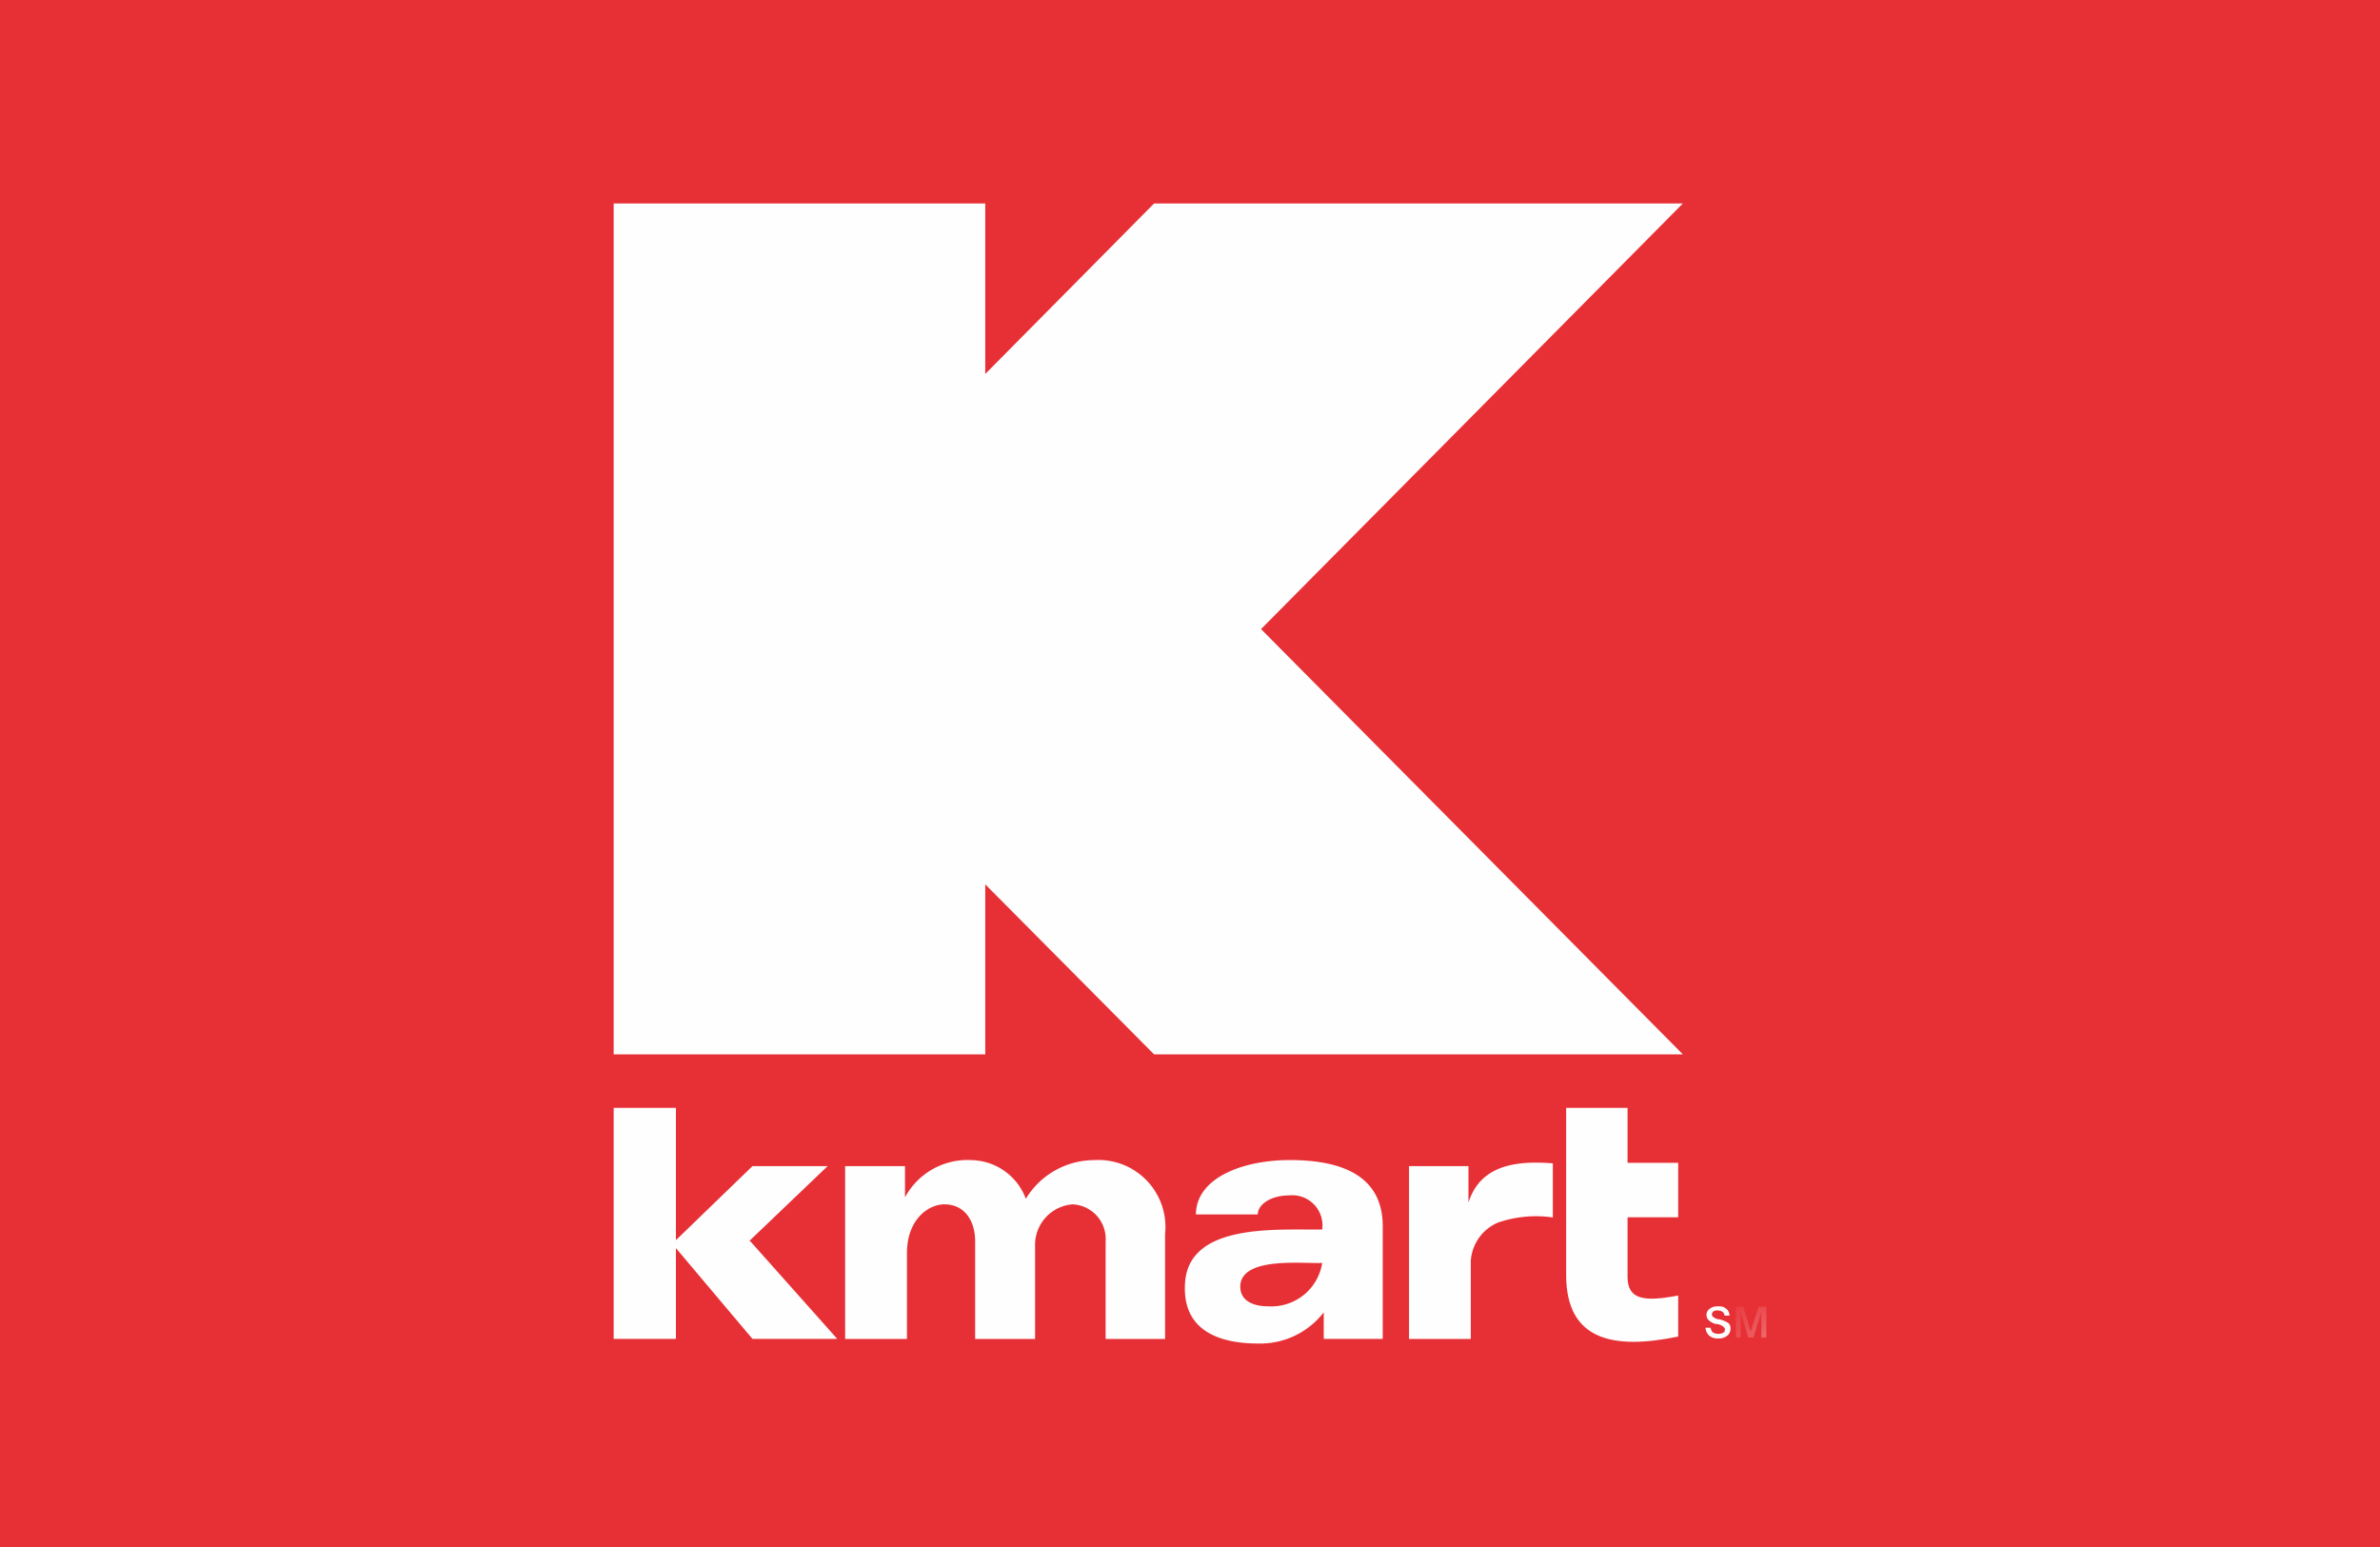 <svg id="Layer_1" data-name="Layer 1" xmlns="http://www.w3.org/2000/svg" xmlns:xlink="http://www.w3.org/1999/xlink" viewBox="0 0 40 26">
  <defs>
    <mask id="mask" x="-0.576" y="0.217" width="41.639" height="26.265" maskUnits="userSpaceOnUse">
      <g id="mask-2">
        <rect id="path-1" x="-0.576" y="0.217" width="41.639" height="26.265" rx="2.562" ry="2.562" style="fill: #fff"/>
      </g>
    </mask>
    <mask id="mask-2-2" x="29.174" y="21.962" width="0.512" height="0.546" maskUnits="userSpaceOnUse">
      <g id="mask-4">
        <polygon id="path-3" points="29.686 22.508 29.686 21.962 29.174 21.962 29.174 22.508 29.686 22.508" style="fill: #fff"/>
      </g>
    </mask>
  </defs>
  <title>kmart</title>
  <rect width="40" height="26" style="fill: #e73035"/>
  <g style="mask: url(#mask)">
    <g id="Page-1">
      <g>
        <polygon id="Fill-1" points="19.396 3.42 16.559 6.285 16.559 3.42 10.314 3.42 10.314 17.72 16.559 17.72 16.559 14.863 19.396 17.72 28.283 17.72 21.194 10.573 28.283 3.42 19.396 3.42" style="fill: #fefefe"/>
        <polygon id="Fill-2" points="10.314 18.62 10.314 22.502 11.36 22.502 11.36 20.977 12.646 22.502 14.071 22.502 12.607 20.858 12.592 20.858 13.909 19.599 12.646 19.599 11.36 20.843 11.36 18.62 10.314 18.62" style="fill: #fefefe"/>
        <g id="Group-16">
          <path id="Fill-3" d="M14.204,19.599h1.006V20.123a1.195,1.195,0,0,1,1.124-.625.995.995,0,0,1,.907.65,1.346,1.346,0,0,1,1.146-.65,1.126,1.126,0,0,1,1.194,1.244v1.761H18.582V20.859a.582.582,0,0,0-.558-.618.684.684,0,0,0-.628.666v1.596h-1.007V20.859c0-.313-.156-.618-.519-.618-.256,0-.627.242-.627.822v1.44H14.204Z" style="fill: #fefefe"/>
          <path id="Fill-5" d="M23.681,19.599h.999v.611c.194-.602.744-.712,1.418-.658v.909a1.979,1.979,0,0,0-.921.086.752.752,0,0,0-.458.65v1.306H23.681V19.599Z" style="fill: #fefefe"/>
          <path id="Fill-7" d="M26.323,18.62h1.031v.923h.851v.916h-.851v1.002c0,.382.277.422.851.312v.69c-1.061.219-1.883.086-1.883-1.034v-2.81Z" style="fill: #fefefe"/>
          <g id="Group-11">
            <g style="mask: url(#mask-2-2)">
              <polygon id="Fill-9" points="29.174 21.962 29.298 21.962 29.423 22.378 29.554 21.962 29.686 21.962 29.686 22.479 29.601 22.479 29.601 22.056 29.469 22.479 29.384 22.479 29.253 22.056 29.253 22.479 29.174 22.479 29.174 21.962" style="fill: #fefefe"/>
            </g>
          </g>
          <path id="Fill-12" d="M29.067,22.111h-.085a.074.074,0,0,0-.032-.063.139.139,0,0,0-.085-.023.117.117,0,0,0-.069.015.071.071,0,0,0-.024.048.047.047,0,0,0,.024.046.166.166,0,0,0,.102.04.469.469,0,0,1,.153.064.118.118,0,0,1,.032.093.141.141,0,0,1-.054.118.224.224,0,0,1-.147.046.227.227,0,0,1-.155-.046.2.2,0,0,1-.063-.134h.085a.157.157,0,0,0,.039.079.179.179,0,0,0,.1.023.161.161,0,0,0,.07-.016.059.059,0,0,0,.032-.055.059.059,0,0,0-.008-.031.329.329,0,0,1-.024-.023.266.266,0,0,0-.093-.039h-.022a.273.273,0,0,1-.124-.063.126.126,0,0,1,.015-.194.212.212,0,0,1,.147-.04.17.17,0,0,1,.131.04.141.141,0,0,1,.055.116" style="fill: #fefefe"/>
          <path id="Fill-14" d="M22.223,21.226c-.317.016-1.378-.116-1.378.401,0,.21.179.328.472.328a.865.865,0,0,0,.905-.729ZM23.239,22.502h-.991v-.446a1.349,1.349,0,0,1-1.109.524c-.596,0-1.24-.187-1.225-.947,0-1.103,1.574-.954,2.308-.97a.507.507,0,0,0-.557-.572c-.301,0-.526.149-.526.32H20.1c0-.593.745-.914,1.581-.914,1.039,0,1.558.375,1.558,1.111v1.894Z" style="fill: #fefefe"/>
        </g>
      </g>
    </g>
  </g>
</svg>
